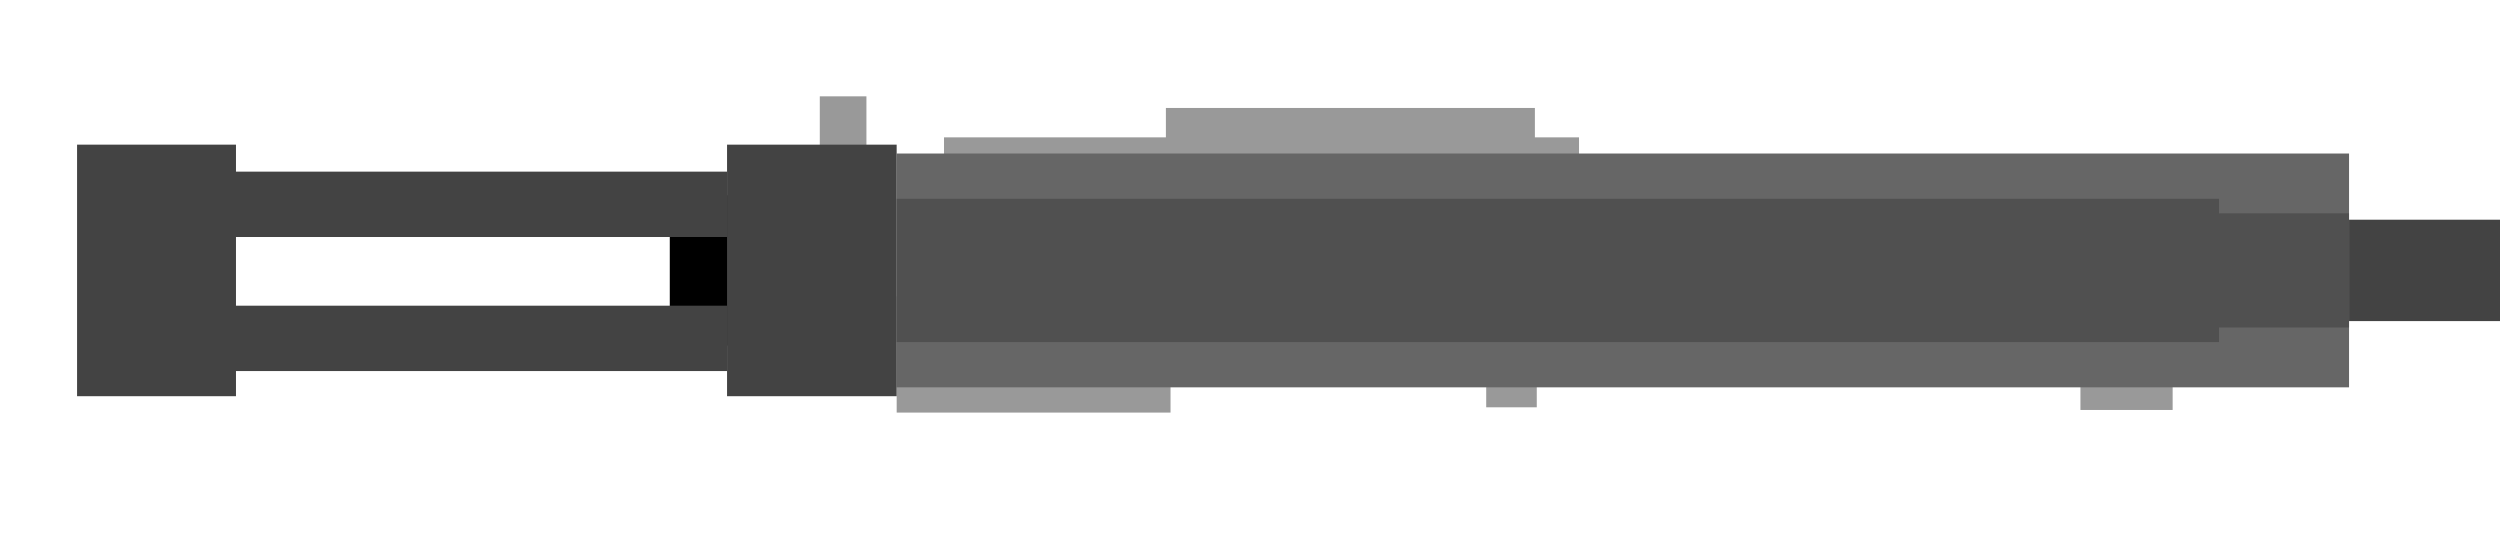 <svg version="1.1" viewBox="0.0 0.0 883.0 191.0" fill="none" stroke="none" stroke-linecap="square" stroke-miterlimit="10" xmlns:xlink="http://www.w3.org/1999/xlink" xmlns="http://www.w3.org/2000/svg"><clipPath id="p.0"><path d="m0 0l883.0 0l0 191.0l-883.0 0l0 -191.0z" clip-rule="nonzero"/></clipPath><g clip-path="url(#p.0)"><path fill="#000000" fill-opacity="0.0" d="m0 0l883.0 0l0 191.0l-883.0 0z" fill-rule="evenodd"/><path fill="#999999" d="m524.928 143.86l17.858 0l0 -39.244l-17.858 0z" fill-rule="evenodd"/><path fill="#999999" d="m316.706 145.724l96.724 0l0 -41.102l-96.724 0z" fill-rule="evenodd"/><path fill="#999999" d="m411.792 38.131l130.331 0l0 61.669l-130.331 0z" fill-rule="evenodd"/><path fill="#999999" d="m333.426 48.512l224.283 0l0 26.835l-224.283 0z" fill-rule="evenodd"/><path fill="#999999" d="m734.809 144.8l32.567 0l0 -39.244l-32.567 0z" fill-rule="evenodd"/><path fill="#000000" d="m236.567 68.96l56.126 0l0 53.102l-56.126 0z" fill-rule="evenodd"/><path fill="#666666" d="m316.706 54.226l512.976 0l0 82.583l-512.976 0z" fill-rule="evenodd"/><path fill="#434343" d="m67.189 107.97l189.606 0l0 23.087l-189.606 0z" fill-rule="evenodd"/><path fill="#434343" d="m67.189 60.624l189.606 0l0 23.087l-189.606 0z" fill-rule="evenodd"/><path fill="#434343" d="m27.22 51.089l56.126 0l0 88.85l-56.126 0z" fill-rule="evenodd"/><path fill="#999999" d="m289.552 34.026l16.472 0l0 67.748l-16.472 0z" fill-rule="evenodd"/><path fill="#434343" d="m256.795 51.09l59.905 0l0 88.85l-59.905 0z" fill-rule="evenodd"/><path fill="#505050" d="m316.706 70.2l467.055 0l0 50.614l-467.055 0z" fill-rule="evenodd"/><path fill="#505050" d="m783.754 75.354l45.921 0l0 40.315l-45.921 0z" fill-rule="evenodd"/><path fill="#434343" d="m829.682 77.601l53.323 0l0 35.811l-53.323 0z" fill-rule="evenodd"/></g></svg>